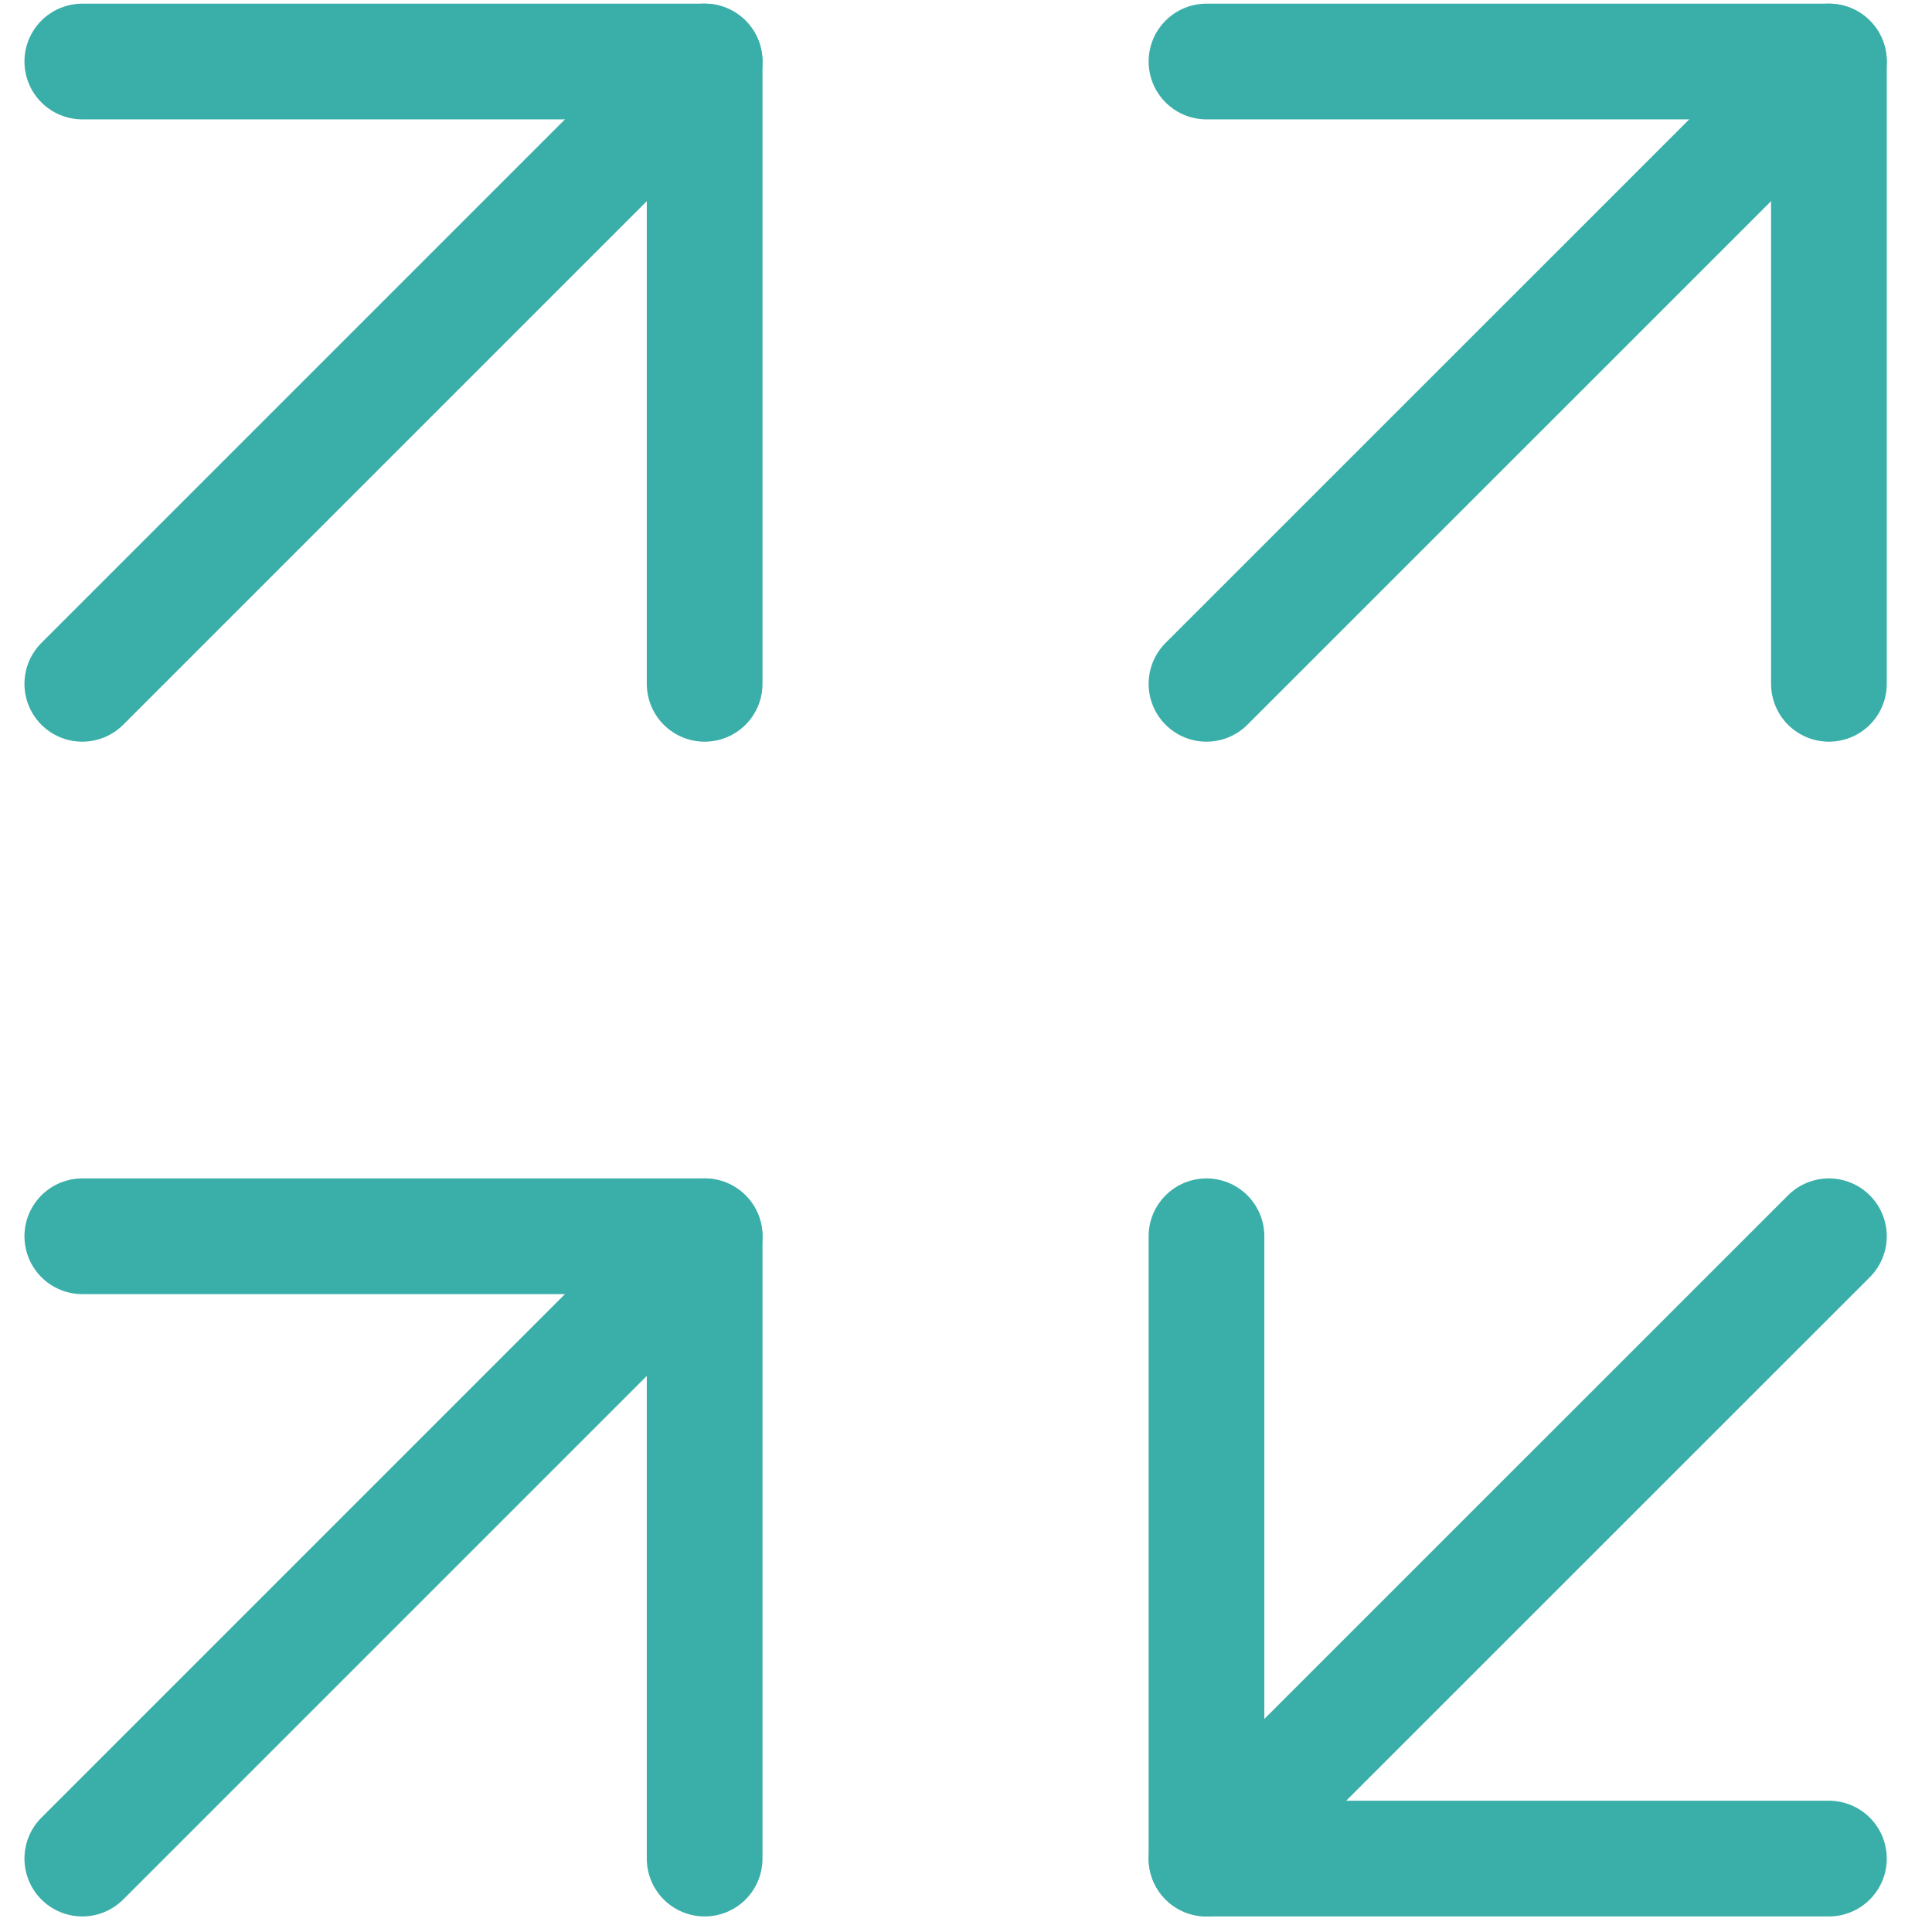 <svg width="93" height="93" viewBox="0 0 93 93" fill="none" xmlns="http://www.w3.org/2000/svg">
    <path d="M88.038 32.917V2.961H58.076" stroke="#3aafa9" stroke-width="5.57" stroke-linecap="round"
          stroke-linejoin="round"/>
    <path d="M88.038 2.961L58.076 32.917" stroke="#3aafa9" stroke-width="5.57" stroke-linecap="round"
          stroke-linejoin="round"/>
    <path d="M33.919 32.917V2.961H3.962" stroke="#3aafa9" stroke-width="5.57" stroke-linecap="round"
          stroke-linejoin="round"/>
    <path d="M33.919 2.961L3.962 32.917" stroke="#3aafa9" stroke-width="5.57" stroke-linecap="round"
          stroke-linejoin="round"/>
    <path d="M58.076 59.51V89.466H88.038" stroke="#3aafa9" stroke-width="5.57" stroke-linecap="round"
          stroke-linejoin="round"/>
    <path d="M58.076 89.466L88.038 59.51" stroke="#3aafa9" stroke-width="5.57" stroke-linecap="round"
          stroke-linejoin="round"/>
    <path d="M33.919 89.466V59.51H3.962" stroke="#3aafa9" stroke-width="5.57" stroke-linecap="round"
          stroke-linejoin="round"/>
    <path d="M33.919 59.51L3.962 89.466" stroke="#3aafa9" stroke-width="5.57" stroke-linecap="round"
          stroke-linejoin="round"/>
</svg>
